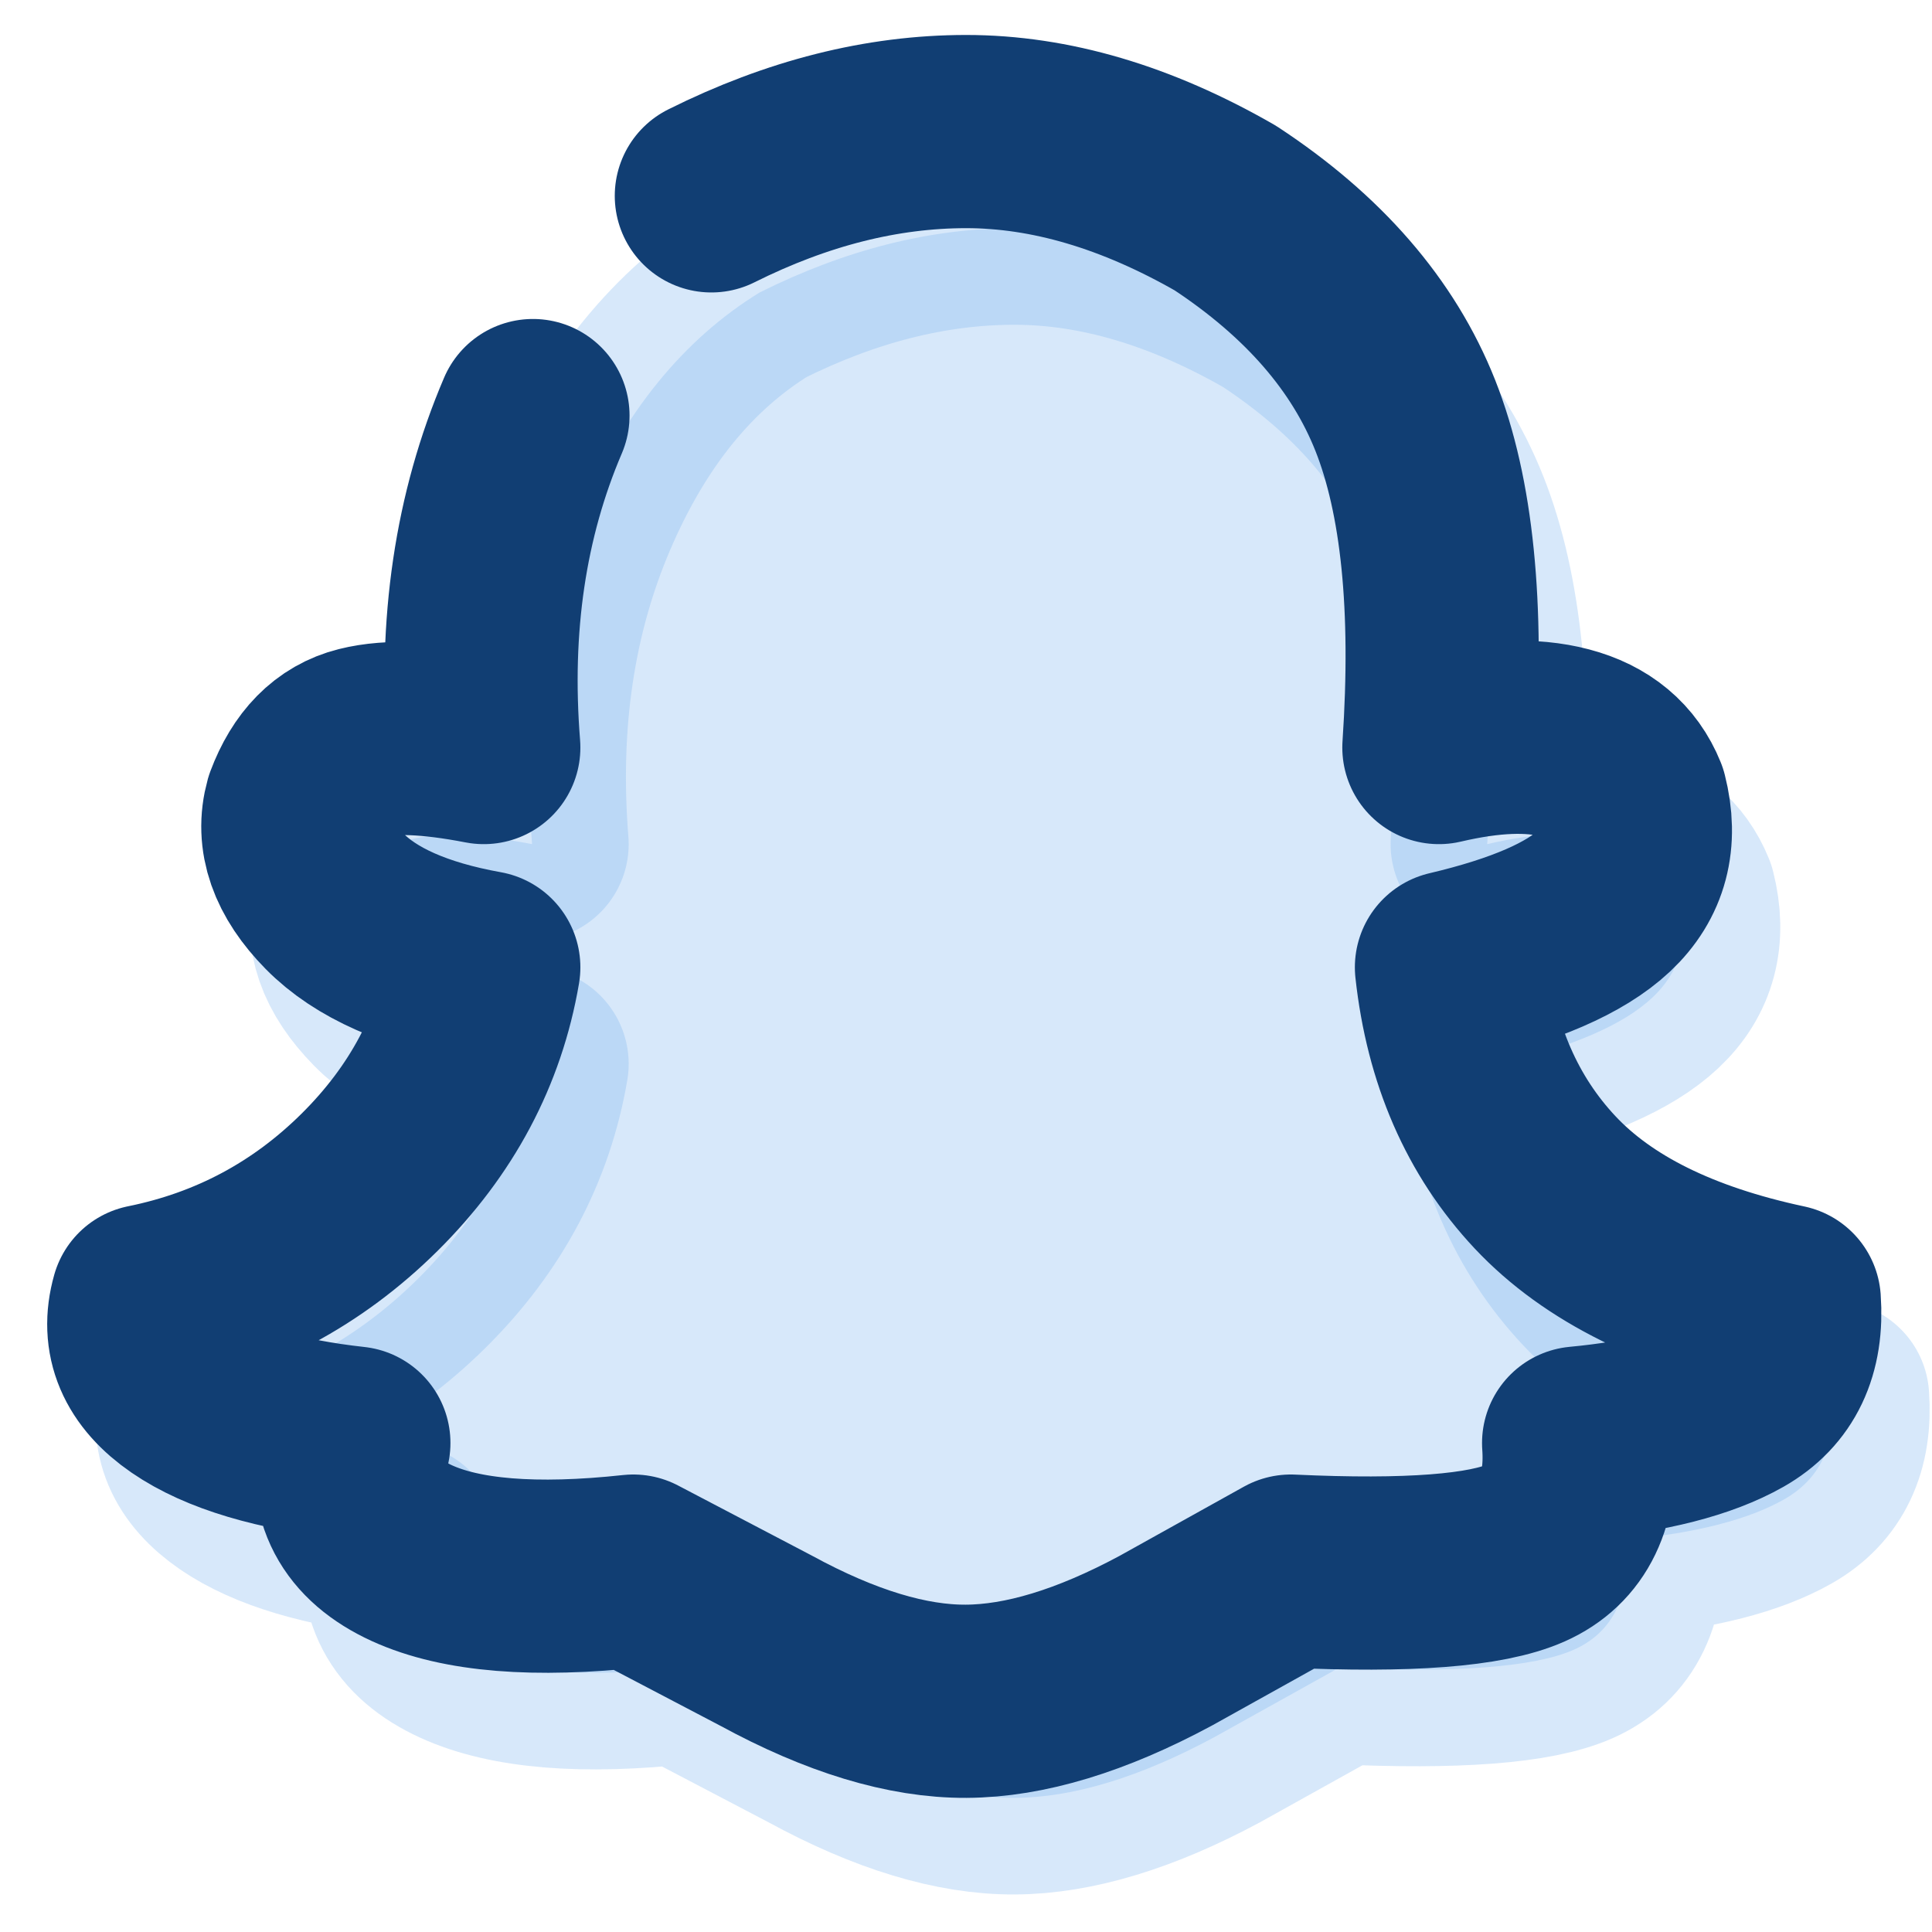 <?xml version="1.0" ?><svg height="40px" version="1.1" viewBox="0 0 40 40" width="40px" xmlns="http://www.w3.org/2000/svg" xmlns:xlink="http://www.w3.org/1999/xlink"><title/><desc/><defs/><g fill="none" fill-rule="evenodd" id="Iconfinder" stroke="none" stroke-linejoin="round" stroke-width="1"><g id="Snapchat" stroke-width="4"><path d="M11.016,17.477 C9.921,17.265 9.083,17.232 8.501,17.379 C7.92,17.525 7.496,17.955 7.229,18.668 C7.043,19.333 7.274,19.996 7.923,20.656 C8.572,21.316 9.603,21.773 11.016,22.027 C10.727,23.718 9.938,25.202 8.65,26.479 C7.362,27.755 5.828,28.574 4.048,28.935 C3.834,29.688 4.103,30.323 4.856,30.841 C5.609,31.358 6.765,31.703 8.326,31.876 C8.1,32.926 8.5,33.685 9.524,34.155 C10.548,34.624 12.077,34.748 14.112,34.528 L16.862,35.969 C18.408,36.811 19.788,37.229 21.002,37.223 C22.215,37.217 23.593,36.799 25.136,35.969 L27.725,34.528 C30.153,34.641 31.773,34.516 32.586,34.155 C33.398,33.793 33.764,33.034 33.684,31.876 C35.113,31.741 36.197,31.463 36.938,31.043 C37.678,30.623 38.013,29.921 37.942,28.935 C35.736,28.464 34.085,27.646 32.989,26.479 C31.894,25.311 31.248,23.828 31.051,22.027 C32.562,21.671 33.614,21.214 34.208,20.656 C34.802,20.098 34.989,19.389 34.771,18.531 C34.534,17.944 34.074,17.559 33.391,17.379 C32.709,17.198 31.842,17.231 30.791,17.477 C30.987,14.56 30.755,12.269 30.096,10.604 C29.436,8.939 28.194,7.507 26.368,6.307 C24.53,5.252 22.741,4.724 21.002,4.724 C19.262,4.724 17.505,5.168 15.728,6.055 C14.146,7.027 12.914,8.544 12.034,10.604 C11.153,12.664 10.814,14.955 11.016,17.477 Z" fill="#7AB0EF" id="Path-31" opacity="0.3" stroke="#7AB0EF"/><path d="M11.034,8.604 C10.153,10.664 9.814,12.955 10.016,15.477 C8.921,15.265 8.083,15.232 7.501,15.379 C6.92,15.525 6.496,15.955 6.229,16.668 C6.043,17.333 6.274,17.996 6.923,18.656 C7.572,19.316 8.603,19.773 10.016,20.027 C9.727,21.718 8.938,23.202 7.65,24.479 C6.362,25.755 4.828,26.574 3.048,26.935 C2.834,27.688 3.103,28.323 3.856,28.841 C4.609,29.358 5.765,29.703 7.326,29.876 C7.1,30.926 7.5,31.685 8.524,32.155 C9.548,32.624 11.077,32.748 13.112,32.528 L15.862,33.969 C17.408,34.811 18.788,35.229 20.002,35.223 C21.215,35.217 22.593,34.799 24.136,33.969 L26.725,32.528 C29.153,32.641 30.773,32.516 31.586,32.155 C32.398,31.793 32.764,31.034 32.684,29.876 C34.113,29.741 35.197,29.463 35.938,29.043 C36.678,28.623 37.013,27.921 36.942,26.935 C34.736,26.464 33.085,25.646 31.989,24.479 C30.894,23.311 30.248,21.828 30.051,20.027 C31.562,19.671 32.614,19.214 33.208,18.656 C33.802,18.098 33.989,17.389 33.771,16.531 C33.534,15.944 33.074,15.559 32.391,15.379 C31.709,15.198 30.842,15.231 29.791,15.477 C29.987,12.56 29.755,10.269 29.096,8.604 C28.436,6.939 27.194,5.507 25.368,4.307 C23.53,3.252 21.741,2.724 20.002,2.724 C18.262,2.724 16.505,3.168 14.728,4.055" id="Path-31" stroke="#113E73" stroke-linecap="round"/></g></g></svg>
